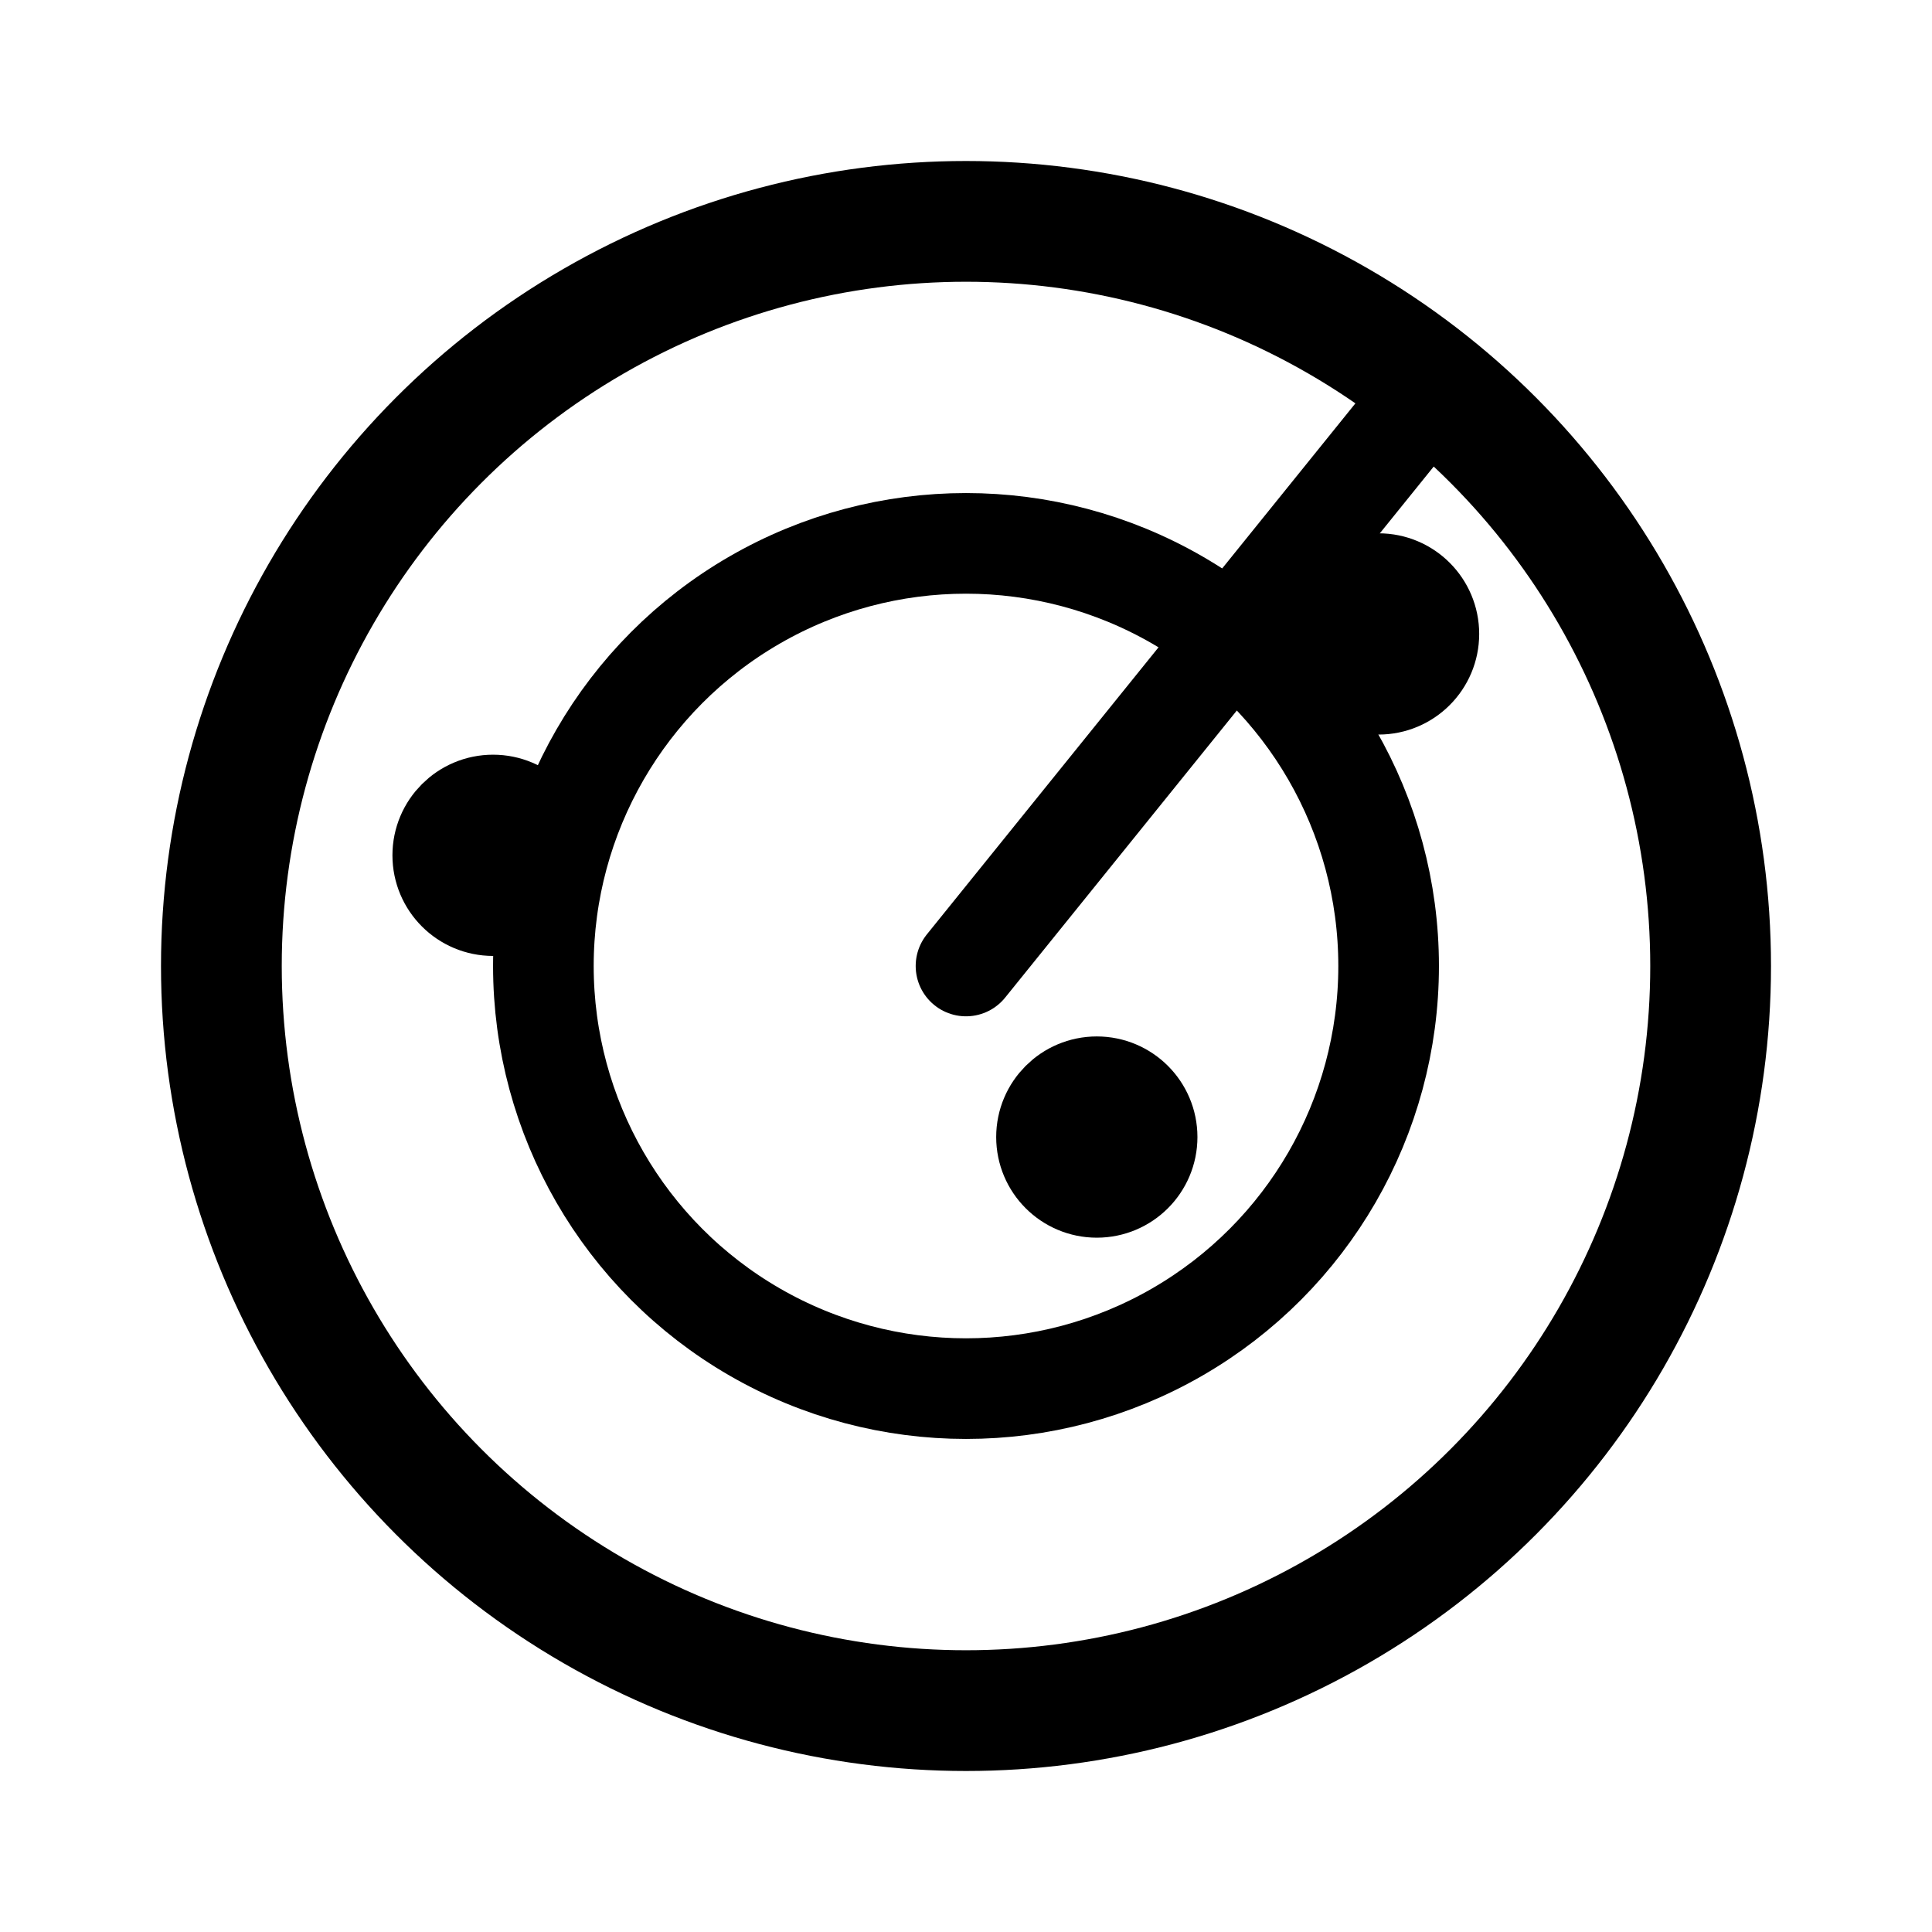 <svg xmlns="http://www.w3.org/2000/svg" width="192" height="192" fill="none" viewBox="0 0 192 192" stroke="#000" stroke-width="10"><circle cx="96" cy="96" r="74" stroke-linejoin="round" stroke-width="12"/><circle cx="49" cy="85" r="5" stroke-linejoin="round"/><circle cx="109" cy="113" r="5" stroke-linejoin="round"/><circle cx="137" cy="63" r="5" stroke-linejoin="round"/><circle cx="96" cy="96" r="42" stroke-linejoin="round"/><path stroke-linecap="round" d="m96 96 46-57"/></svg>